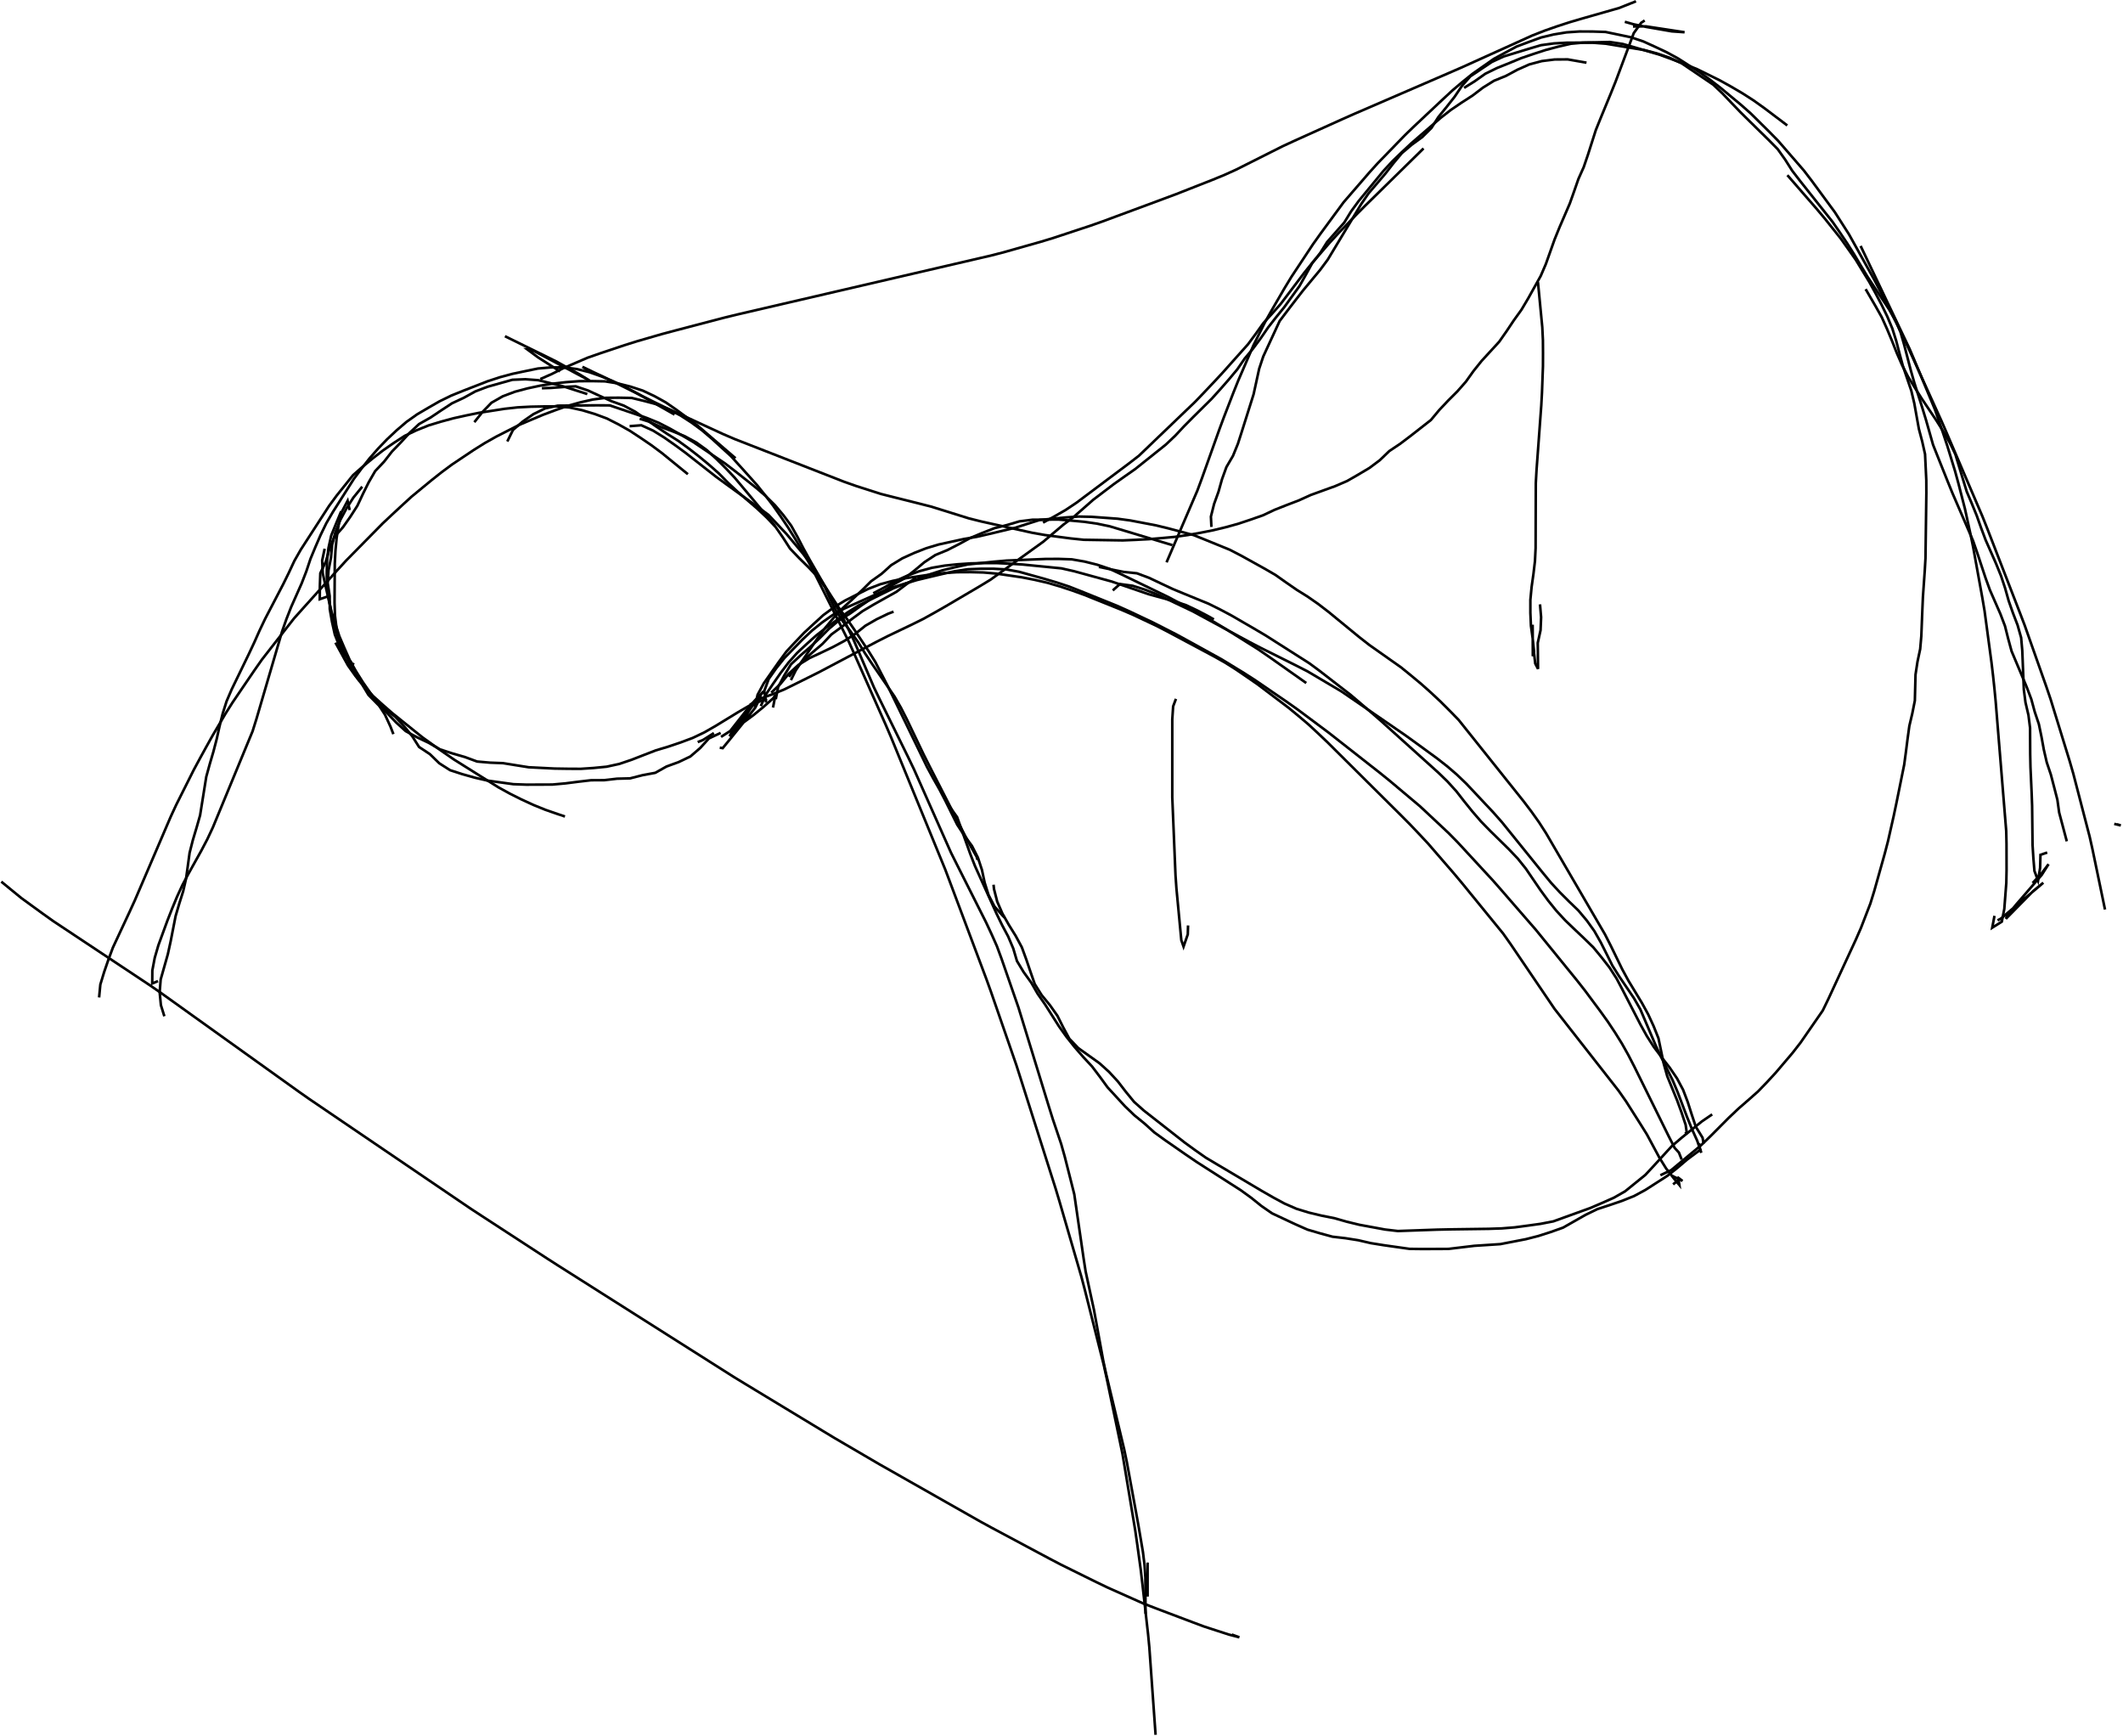 <?xml version="1.0" encoding="utf-8" ?>
<svg baseProfile="full" height="533.794" version="1.1" viewBox="0,0,652.794,533.794" width="652.794" xmlns="http://www.w3.org/2000/svg" xmlns:ev="http://www.w3.org/2001/xml-events" xmlns:xlink="http://www.w3.org/1999/xlink"><defs><style type="text/css"><![CDATA[
	.background { fill: white; }
	.line { stroke: firebrick; stroke-width: .1mm; }
	.blacksquare { fill: indigo; }
	.whitesquare { fill: white; }
]]></style></defs><rect class="background" height="100%" width="100%" x="0" y="0" /><path d="M 0.397 271.059 L 3.491 273.594 L 6.588 276.125 L 9.824 278.477 L 13.059 280.828 L 16.314 283.153 L 19.646 285.366 L 22.979 287.578 L 26.311 289.791 L 29.644 292.003 L 32.976 294.215 L 36.309 296.428 L 39.641 298.64 L 42.973 300.852 L 46.306 303.065 L 49.593 305.343 L 52.845 307.672 L 56.097 310.001 L 59.349 312.33 L 62.601 314.659 L 65.853 316.988 L 69.105 319.317 L 72.357 321.646 L 75.609 323.975 L 78.861 326.304 L 82.113 328.633 L 85.365 330.962 L 88.617 333.291 L 91.869 335.62 L 95.143 337.918 L 98.452 340.166 L 101.76 342.414 L 105.069 344.662 L 108.378 346.909 L 111.687 349.157 L 114.995 351.405 L 118.304 353.653 L 121.613 355.9 L 124.921 358.148 L 128.23 360.396 L 131.539 362.644 L 134.848 364.891 L 138.156 367.139 L 141.465 369.387 L 144.774 371.635 L 148.122 373.822 L 151.474 376.005 L 154.826 378.188 L 158.178 380.371 L 161.53 382.554 L 164.882 384.736 L 168.234 386.919 L 171.601 389.079 L 174.979 391.22 L 178.357 393.362 L 181.735 395.504 L 185.113 397.646 L 188.492 399.788 L 191.87 401.93 L 195.248 404.072 L 198.626 406.214 L 202.004 408.356 L 205.382 410.498 L 208.761 412.64 L 212.139 414.782 L 215.517 416.924 L 218.895 419.066 L 222.273 421.208 L 225.651 423.35 L 229.067 425.432 L 232.488 427.504 L 235.909 429.577 L 239.331 431.649 L 242.752 433.722 L 246.173 435.794 L 249.594 437.867 L 253.015 439.939 L 256.437 442.011 L 259.89 444.031 L 263.342 446.051 L 266.795 448.071 L 270.247 450.091 L 273.726 452.065 L 277.205 454.039 L 280.684 456.013 L 284.163 457.987 L 287.642 459.961 L 291.121 461.935 L 294.6 463.909 L 298.079 465.883 L 301.558 467.857 L 305.069 469.773 L 308.597 471.658 L 312.125 473.543 L 315.653 475.428 L 319.18 477.314 L 322.708 479.199 L 326.253 481.051 L 329.839 482.823 L 333.426 484.595 L 337.012 486.366 L 340.615 488.102 L 344.268 489.731 L 347.922 491.36 L 351.575 492.988 L 355.305 494.431 L 359.046 495.847 L 362.787 497.262 L 366.529 498.677 L 370.275 500.078 L 374.08 501.312 L 377.885 502.545 L 381.1 503.388 L 378.759 502.531" fill="none" id="1" stroke="black" stroke-width="0.794" /><path d="M 650.917 253.413 L 652.127 253.783 L 650.098 253.295" fill="none" id="3" stroke="black" stroke-width="0.794" /><path d="M 514.035 361.437 L 517.341 363.066 L 515.736 361.862" fill="none" id="4" stroke="black" stroke-width="0.794" /><path d="M 172.208 114.185 L 168.834 112.037 L 165.459 109.889 L 162.249 107.507 L 163.727 107.664 L 167.258 109.543 L 170.789 111.423 L 174.32 113.302 L 177.851 115.182 L 181.382 117.061 L 178.088 115.031 L 174.589 113.093 L 171.09 111.155 L 167.508 109.376 L 163.917 107.613 L 160.326 105.851 L 156.735 104.088 L 155.263 103.366" fill="none" id="8" stroke="black" stroke-width="0.794" /><path d="M 166.129 116.547 L 169.727 114.957 L 173.294 113.156 L 176.968 111.574 L 180.642 109.991 L 184.416 108.673 L 188.21 107.404 L 192.003 106.135 L 195.819 104.938 L 199.661 103.826 L 203.504 102.715 L 207.369 101.686 L 211.238 100.671 L 215.107 99.657 L 218.977 98.643 L 222.846 97.628 L 226.733 96.685 L 230.629 95.779 L 234.525 94.874 L 238.421 93.969 L 242.318 93.064 L 246.214 92.159 L 250.11 91.253 L 254.006 90.348 L 257.902 89.443 L 261.799 88.538 L 265.695 87.632 L 269.591 86.727 L 273.487 85.822 L 277.384 84.917 L 281.28 84.011 L 285.176 83.106 L 289.072 82.201 L 292.968 81.296 L 296.865 80.391 L 300.761 79.485 L 304.657 78.58 L 308.53 77.586 L 312.379 76.497 L 316.228 75.408 L 320.077 74.319 L 323.903 73.155 L 327.701 71.899 L 331.499 70.644 L 335.297 69.389 L 339.069 68.061 L 342.82 66.671 L 346.571 65.281 L 350.322 63.891 L 354.072 62.501 L 357.823 61.111 L 361.571 59.714 L 365.294 58.251 L 369.016 56.787 L 372.739 55.323 L 376.439 53.805 L 380.083 52.158 L 383.656 50.361 L 387.23 48.563 L 390.803 46.766 L 394.377 44.969 L 398.007 43.291 L 401.653 41.646 L 405.3 40.002 L 408.946 38.358 L 412.592 36.713 L 416.247 35.087 L 419.919 33.501 L 423.591 31.914 L 427.263 30.328 L 430.934 28.741 L 434.606 27.155 L 438.278 25.568 L 441.95 23.982 L 445.622 22.395 L 449.29 20.8 L 452.935 19.153 L 456.58 17.505 L 460.225 15.857 L 463.87 14.209 L 467.515 12.561 L 471.159 10.914 L 474.883 9.454 L 478.656 8.13 L 482.459 6.89 L 486.295 5.758 L 490.142 4.662 L 493.989 3.566 L 497.835 2.468 L 501.552 0.99 L 503.043 0.397" fill="none" id="9" stroke="black" stroke-width="0.794" /><path d="M 502.129 8.145 L 506.121 8.107 L 510.076 8.71 L 514.03 9.312 L 517.985 9.914 L 514.034 9.639 L 510.093 8.955 L 506.152 8.272 L 502.242 7.452 L 499.61 6.704" fill="none" id="10" stroke="black" stroke-width="0.794" /><path d="M 30.476 306.657 L 30.854 302.686 L 32.016 298.865 L 33.318 295.083 L 34.71 291.337 L 36.402 287.713 L 38.095 284.089 L 39.787 280.464 L 41.452 276.828 L 43.029 273.152 L 44.606 269.476 L 46.183 265.8 L 47.76 262.124 L 49.337 258.448 L 50.914 254.772 L 52.491 251.096 L 54.172 247.468 L 55.966 243.893 L 57.76 240.318 L 59.554 236.743 L 61.451 233.221 L 63.375 229.715 L 65.321 226.22 L 67.354 222.775 L 69.386 219.33 L 71.52 215.949 L 73.769 212.642 L 76.019 209.334 L 78.268 206.027 L 80.564 202.753 L 83.023 199.598 L 85.482 196.443 L 87.941 193.288 L 90.4 190.133 L 93.068 187.153 L 95.742 184.179 L 98.417 181.204 L 101.092 178.23 L 103.766 175.256 L 106.465 172.305 L 109.272 169.455 L 112.078 166.604 L 114.885 163.754 L 117.691 160.904 L 120.608 158.167 L 123.54 155.446 L 126.49 152.746 L 129.577 150.202 L 132.664 147.659 L 135.799 145.176 L 139.013 142.796 L 142.338 140.572 L 145.662 138.347 L 149.052 136.227 L 152.534 134.261 L 156.097 132.443 L 159.66 130.625 L 163.341 129.062 L 167.027 127.509 L 170.773 126.11 L 174.547 124.784 L 178.393 123.709 L 182.295 122.831 L 186.251 122.305 L 190.247 122.272 L 194.246 122.351 L 198.126 123.289 L 201.99 124.318 L 205.68 125.861 L 209.222 127.72 L 212.58 129.892 L 215.803 132.259 L 218.845 134.85 L 221.8 137.547 L 224.755 140.243 L 227.444 143.202 L 230.117 146.178 L 232.789 149.154 L 235.285 152.279 L 237.721 155.451 L 240.012 158.729 L 242.241 162.049 L 244.368 165.437 L 246.423 168.867 L 248.398 172.346 L 250.287 175.87 L 252.076 179.448 L 253.865 183.025 L 255.654 186.603 L 257.443 190.181 L 259.231 193.759 L 261.02 197.336 L 262.657 200.986 L 264.278 204.643 L 265.899 208.299 L 267.52 211.956 L 269.141 215.613 L 270.762 219.27 L 272.383 222.927 L 273.961 226.602 L 275.478 230.303 L 276.995 234.004 L 278.512 237.705 L 280.029 241.407 L 281.545 245.108 L 283.062 248.809 L 284.579 252.51 L 286.096 256.212 L 287.612 259.913 L 289.129 263.614 L 290.646 267.316 L 292.058 271.058 L 293.463 274.803 L 294.869 278.548 L 296.275 282.293 L 297.68 286.038 L 299.086 289.782 L 300.492 293.527 L 301.897 297.272 L 303.303 301.017 L 304.661 304.779 L 305.97 308.559 L 307.28 312.338 L 308.589 316.118 L 309.898 319.898 L 311.207 323.678 L 312.516 327.457 L 313.735 331.267 L 314.946 335.079 L 316.158 338.891 L 317.369 342.703 L 318.581 346.515 L 319.792 350.328 L 321.004 354.14 L 322.215 357.952 L 323.427 361.764 L 324.638 365.576 L 325.786 369.408 L 326.903 373.249 L 328.02 377.089 L 329.137 380.93 L 330.254 384.771 L 331.371 388.612 L 332.488 392.453 L 333.509 396.32 L 334.487 400.198 L 335.464 404.077 L 336.442 407.956 L 337.419 411.835 L 338.397 415.713 L 339.375 419.592 L 340.241 423.496 L 341.059 427.412 L 341.877 431.327 L 342.696 435.243 L 343.514 439.158 L 344.332 443.073 L 345.144 446.99 L 345.802 450.935 L 346.461 454.881 L 347.119 458.826 L 347.777 462.772 L 348.435 466.717 L 349.094 470.663 L 349.662 474.622 L 350.209 478.584 L 350.757 482.547 L 351.218 486.52 L 351.668 490.494 L 352.118 494.469 L 352.568 498.444 L 353.018 502.418 L 353.399 506.399 L 353.684 510.389 L 353.969 514.379 L 354.254 518.369 L 354.54 522.359 L 354.825 526.348 L 355.11 530.338 L 355.326 533.358" fill="none" id="12" stroke="black" stroke-width="0.794" /><path d="M 473.531 185.807 L 473.871 189.781 L 473.701 193.753 L 472.84 197.653 L 472.883 201.653 L 472.925 205.653 L 472.066 204.006 L 471.605 200.039 L 471.263 196.067 L 471.263 192.067 L 471.278 193.751 L 471.3 197.751 L 471.321 201.751 L 471.704 200.339 L 471.292 196.377 L 470.745 192.421 L 470.57 188.427 L 470.57 184.427 L 470.949 180.454 L 471.509 176.493 L 471.98 172.524 L 472.178 168.529 L 472.19 164.529 L 472.201 160.529 L 472.213 156.529 L 472.225 152.529 L 472.237 148.529 L 472.462 144.537 L 472.755 140.548 L 473.048 136.559 L 473.341 132.569 L 473.634 128.58 L 473.927 124.591 L 474.144 120.598 L 474.291 116.6 L 474.439 112.603 L 474.455 108.604 L 474.427 104.604 L 474.233 100.613 L 473.851 96.631 L 473.468 92.649 L 473.086 88.667 L 472.901 86.736" fill="none" id="14" stroke="black" stroke-width="0.794" /><path d="M 358.696 172.885 L 360.276 169.21 L 361.855 165.535 L 363.434 161.86 L 365.013 158.185 L 366.592 154.51 L 368.172 150.835 L 369.563 147.086 L 370.907 143.319 L 372.251 139.551 L 373.595 135.784 L 374.939 132.016 L 376.334 128.268 L 377.777 124.537 L 379.219 120.806 L 380.706 117.094 L 382.291 113.421 L 383.876 109.748 L 385.461 106.076 L 387.251 102.499 L 389.043 98.923 L 391.002 95.437 L 393.013 91.979 L 395.025 88.522 L 397.101 85.104 L 399.308 81.768 L 401.515 78.432 L 403.721 75.096 L 406.041 71.839 L 408.411 68.616 L 410.781 65.394 L 413.151 62.172 L 415.767 59.146 L 418.384 56.121 L 421.001 53.095 L 423.681 50.129 L 426.468 47.258 L 429.254 44.388 L 432.04 41.518 L 434.918 38.742 L 437.833 36.003 L 440.748 33.263 L 443.663 30.524 L 446.597 27.806 L 449.648 25.22 L 452.761 22.708 L 456.036 20.411 L 459.311 18.115 L 462.819 16.197 L 466.343 14.304 L 470.088 12.902 L 473.845 11.531 L 477.734 10.597 L 481.679 9.951 L 485.668 9.682 L 489.668 9.694 L 493.656 9.822 L 497.573 10.634 L 501.487 11.456 L 505.278 12.734 L 508.918 14.385 L 512.536 16.09 L 516.038 18.005 L 519.405 20.165 L 522.772 22.324 L 526.016 24.663 L 529.176 27.112 L 532.253 29.668 L 535.33 32.224 L 538.323 34.872 L 541.165 37.687 L 544.007 40.502 L 546.81 43.353 L 549.429 46.376 L 552.049 49.399 L 554.668 52.422 L 557.098 55.597 L 559.468 58.819 L 561.838 62.041 L 564.208 65.263 L 566.361 68.634 L 568.514 72.005 L 570.461 75.5 L 572.406 78.995 L 574.351 82.49 L 576.297 85.985 L 578.143 89.533 L 579.953 93.1 L 581.763 96.667 L 583.574 100.234 L 585.351 103.817 L 587.004 107.459 L 588.658 111.101 L 590.312 114.743 L 591.966 118.385 L 593.62 122.027 L 595.273 125.67 L 596.927 129.312 L 598.524 132.979 L 600.099 136.656 L 601.674 140.333 L 603.249 144.009 L 604.824 147.686 L 606.4 151.363 L 607.975 155.04 L 609.55 158.717 L 611.032 162.431 L 612.477 166.161 L 613.921 169.891 L 615.366 173.621 L 616.81 177.351 L 618.255 181.081 L 619.7 184.811 L 621.144 188.541 L 622.573 192.278 L 623.904 196.05 L 625.235 199.822 L 626.566 203.594 L 627.897 207.366 L 629.228 211.138 L 630.517 214.924 L 631.695 218.746 L 632.873 222.569 L 634.051 226.392 L 635.229 230.214 L 636.406 234.037 L 637.516 237.879 L 638.521 241.75 L 639.526 245.622 L 640.531 249.494 L 641.536 253.366 L 642.541 257.237 L 643.415 261.14 L 644.23 265.056 L 645.045 268.972 L 645.86 272.888 L 646.674 276.804 L 647.263 279.633" fill="none" id="15" stroke="black" stroke-width="0.794" /><path d="M 613.279 281.57 L 612.586 285.214 L 615.529 283.364 L 616.298 279.45 L 616.604 275.462 L 616.909 271.474 L 616.989 267.477 L 616.98 263.477 L 616.971 259.477 L 616.884 255.48 L 616.559 251.494 L 616.235 247.507 L 615.91 243.52 L 615.585 239.533 L 615.26 235.546 L 614.935 231.56 L 614.61 227.573 L 614.285 223.586 L 613.961 219.599 L 613.636 215.612 L 613.253 211.631 L 612.83 207.654 L 612.36 203.682 L 611.826 199.717 L 611.293 195.753 L 610.76 191.789 L 610.226 187.824 L 609.556 183.882 L 608.843 179.946 L 608.129 176.01 L 607.415 172.074 L 606.702 168.139 L 605.898 164.221 L 605.043 160.313 L 604.189 156.405 L 603.193 152.531 L 602.196 148.658 L 601.14 144.8 L 599.967 140.976 L 598.794 137.152 L 597.536 133.356 L 596.241 129.571 L 594.922 125.796 L 593.384 122.103 L 591.847 118.41 L 590.309 114.718 L 588.771 111.025 L 587.211 107.342 L 585.493 103.73 L 583.774 100.118 L 582.056 96.506 L 580.337 92.894 L 578.619 89.282 L 576.9 85.67 L 575.182 82.058 L 573.463 78.446 L 572.114 75.61" fill="none" id="16" stroke="black" stroke-width="0.794" /><path d="M 155.988 135.728 L 157.73 132.194 L 160.756 129.581 L 164.021 127.323 L 167.611 125.561 L 171.514 124.719 L 175.514 124.683 L 179.514 124.648 L 183.514 124.612 L 187.504 124.638 L 191.292 125.922 L 195.081 127.205 L 198.869 128.489 L 202.567 130 L 206.116 131.837 L 209.596 133.809 L 213.05 135.823 L 216.367 138.059 L 219.684 140.295 L 223 142.531 L 226.174 144.963 L 229.307 147.45 L 232.44 149.937 L 235.474 152.535 L 238.317 155.349 L 240.891 158.402 L 243.277 161.607 L 245.227 165.097 L 247.063 168.65 L 248.997 172.15 L 250.996 175.615 L 252.995 179.08 L 254.995 182.544 L 256.994 186.009 L 258.975 189.483 L 260.711 193.086 L 262.448 196.69 L 264.038 200.36 L 265.61 204.038 L 267.183 207.716 L 268.755 211.394 L 270.491 214.996 L 272.256 218.586 L 274.022 222.175 L 275.787 225.764 L 277.553 229.354 L 279.318 232.943 L 281.049 236.549 L 282.672 240.204 L 284.295 243.86 L 285.919 247.516 L 287.542 251.172 L 289.165 254.828 L 290.789 258.483 L 292.412 262.139 L 294.203 265.715 L 296.003 269.288 L 297.803 272.86 L 299.603 276.432 L 301.402 280.004 L 303.202 283.577 L 304.894 287.2 L 306.518 290.855 L 307.906 294.604 L 309.217 298.383 L 310.528 302.162 L 311.838 305.941 L 313.149 309.721 L 314.327 313.543 L 315.501 317.367 L 316.674 321.191 L 317.848 325.015 L 319.022 328.839 L 320.196 332.663 L 321.37 336.487 L 322.543 340.31 L 323.741 344.127 L 325.02 347.917 L 326.298 351.707 L 327.382 355.555 L 328.368 359.431 L 329.353 363.308 L 330.33 367.186 L 330.905 371.145 L 331.48 375.103 L 332.055 379.062 L 332.63 383.02 L 333.206 386.979 L 333.824 390.929 L 334.672 394.838 L 335.519 398.748 L 336.366 402.657 L 337.09 406.591 L 337.808 410.526 L 338.527 414.461 L 339.246 418.395 L 340.089 422.304 L 341.021 426.194 L 341.954 430.084 L 342.886 433.974 L 343.818 437.863 L 344.751 441.753 L 345.683 445.643 L 346.498 449.558 L 347.219 453.492 L 347.94 457.427 L 348.661 461.361 L 349.383 465.296 L 350.09 469.233 L 350.766 473.175 L 351.436 477.118 L 351.921 481.089 L 352.186 485.073 L 352.205 489.073 L 352.225 493.073 L 352.24 496.153" fill="none" id="17" stroke="black" stroke-width="0.794" /><path d="M 352.87 490.862 L 352.87 486.862 L 352.87 482.862 L 352.87 480.397" fill="none" id="18" stroke="black" stroke-width="0.794" /><path d="M 50.539 312.444 L 49.476 309.033 L 49.09 305.056 L 49.413 301.101 L 50.506 297.253 L 51.598 293.405 L 52.455 289.501 L 53.224 285.575 L 53.993 281.65 L 55.121 277.816 L 56.326 274.002 L 57.218 270.118 L 57.759 266.154 L 58.301 262.191 L 59.286 258.324 L 60.432 254.492 L 61.529 250.648 L 62.161 246.698 L 62.794 242.749 L 63.427 238.799 L 64.486 234.946 L 65.614 231.108 L 66.625 227.24 L 67.497 223.337 L 68.457 219.456 L 69.654 215.642 L 71.23 211.967 L 72.975 208.368 L 74.721 204.769 L 76.467 201.17 L 78.169 197.551 L 79.794 193.896 L 81.512 190.286 L 83.361 186.739 L 85.211 183.192 L 87.06 179.646 L 88.826 176.057 L 90.518 172.433 L 92.497 168.967 L 94.67 165.609 L 96.843 162.251 L 99.016 158.892 L 101.188 155.534 L 103.558 152.317 L 106.061 149.197 L 108.564 146.077 L 111.564 143.435 L 114.653 140.897 L 117.817 138.449 L 121.098 136.167 L 124.456 133.994 L 128.069 132.288 L 131.772 130.795 L 135.6 129.634 L 139.458 128.588 L 143.363 127.723 L 147.281 126.921 L 151.232 126.302 L 155.184 125.682 L 159.155 125.244 L 163.149 125.037 L 167.147 124.956 L 171.147 124.956 L 175.128 125.274 L 179.035 126.128 L 182.86 127.272 L 186.608 128.662 L 190.174 130.474 L 193.653 132.436 L 196.996 134.632 L 200.299 136.886 L 203.508 139.274 L 206.61 141.799 L 209.712 144.323 L 211.515 145.791" fill="none" id="20" stroke="black" stroke-width="0.794" /><path d="M 48.586 301.625 L 46.811 302.364 L 46.841 298.367 L 47.582 294.458 L 48.697 290.621 L 50.073 286.865 L 51.449 283.109 L 52.908 279.386 L 54.436 275.689 L 56.114 272.059 L 57.998 268.532 L 59.946 265.038 L 61.894 261.545 L 63.755 258.006 L 65.452 254.386 L 66.979 250.688 L 68.506 246.991 L 70.033 243.294 L 71.559 239.597 L 73.086 235.9 L 74.613 232.203 L 76.14 228.506 L 77.667 224.808 L 78.864 220.995 L 79.988 217.157 L 81.113 213.318 L 82.238 209.48 L 83.363 205.641 L 84.488 201.802 L 85.613 197.964 L 86.738 194.125 L 88.066 190.355 L 89.522 186.63 L 91.146 182.975 L 92.771 179.32 L 94.211 175.593 L 95.476 171.798 L 97.009 168.106 L 98.601 164.437 L 100.349 160.841 L 102.363 157.39 L 104.506 154.012 L 106.648 150.634 L 108.79 147.256 L 111.171 144.047 L 113.646 140.905 L 116.279 137.9 L 119.053 135.018 L 121.971 132.286 L 125.009 129.689 L 128.272 127.379 L 131.721 125.353 L 135.189 123.361 L 138.783 121.607 L 142.491 120.111 L 146.219 118.66 L 149.947 117.21 L 153.746 115.967 L 157.606 114.929 L 161.519 114.104 L 165.436 113.296 L 169.421 112.955 L 173.421 112.94 L 177.356 113.461 L 181.237 114.427 L 185.004 115.756 L 188.695 117.292 L 192.316 118.992 L 195.832 120.893 L 199.312 122.865 L 202.793 124.837 L 206.273 126.81 L 207.421 127.46" fill="none" id="21" stroke="black" stroke-width="0.794" /><path d="M 145.846 129.799 L 148.348 126.678 L 151.119 123.819 L 154.594 121.838 L 158.335 120.434 L 162.195 119.407 L 166.105 118.569 L 170.055 117.943 L 174.027 117.494 L 178.015 117.193 L 182.012 117.169 L 186.011 117.245 L 189.956 117.872 L 193.828 118.848 L 197.629 120.084 L 201.24 121.791 L 204.741 123.727 L 208.02 126.008 L 211.241 128.379 L 214.432 130.789 L 217.465 133.397 L 220.497 136.006 L 223.53 138.614 L 226.161 140.877" fill="none" id="22" stroke="black" stroke-width="0.794" /><path d="M 361.594 214.862 L 360.726 217.159 L 360.46 221.15 L 360.46 225.15 L 360.46 229.15 L 360.46 233.15 L 360.46 237.15 L 360.46 241.15 L 360.46 245.15 L 360.623 249.147 L 360.789 253.143 L 360.956 257.14 L 361.122 261.137 L 361.288 265.133 L 361.455 269.13 L 361.734 273.118 L 362.11 277.101 L 362.486 281.083 L 362.862 285.065 L 363.238 289.048 L 363.926 291.025 L 365.227 287.264 L 365.311 284.523" fill="none" id="23" stroke="black" stroke-width="0.794" /><path d="M 232.145 217.507 L 232.939 213.623 L 234.837 210.113 L 237.132 206.837 L 239.427 203.561 L 241.788 200.338 L 244.513 197.41 L 247.275 194.519 L 250.213 191.804 L 253.165 189.107 L 256.387 186.737 L 259.791 184.661 L 263.357 182.85 L 266.934 181.061 L 270.666 179.622 L 274.527 178.587 L 278.439 177.777 L 282.395 177.187 L 286.351 176.597 L 290.325 176.17 L 294.317 175.922 L 298.316 175.899 L 302.313 176.002 L 306.296 176.341 L 310.254 176.919 L 314.212 177.496 L 318.134 178.266 L 322.032 179.163 L 325.867 180.289 L 329.667 181.537 L 333.427 182.896 L 337.138 184.389 L 340.849 185.882 L 344.56 187.375 L 348.236 188.946 L 351.856 190.65 L 355.475 192.353 L 359.029 194.185 L 362.557 196.07 L 366.085 197.955 L 369.613 199.84 L 373.141 201.725 L 376.631 203.677 L 380.013 205.811 L 383.317 208.066 L 386.611 210.335 L 389.801 212.749 L 392.99 215.162 L 396.18 217.576 L 399.268 220.117 L 402.319 222.703 L 405.249 225.426 L 408.148 228.181 L 410.986 231 L 413.824 233.819 L 416.662 236.638 L 419.5 239.457 L 422.338 242.276 L 425.176 245.094 L 428.014 247.913 L 430.852 250.732 L 433.667 253.573 L 436.42 256.475 L 439.153 259.395 L 441.77 262.421 L 444.386 265.446 L 447.003 268.471 L 449.573 271.536 L 452.1 274.637 L 454.628 277.737 L 457.155 280.837 L 459.682 283.938 L 462.21 287.038 L 464.517 290.302 L 466.763 293.612 L 469.009 296.922 L 471.255 300.232 L 473.501 303.542 L 475.747 306.852 L 477.993 310.162 L 480.455 313.315 L 482.92 316.464 L 485.386 319.614 L 487.852 322.763 L 490.318 325.913 L 492.784 329.062 L 495.25 332.212 L 497.715 335.361 L 500.003 338.637 L 502.146 342.015 L 504.288 345.392 L 506.407 348.784 L 508.3 352.308 L 510.193 355.832 L 512.293 359.22 L 514.75 362.377 L 516.38 364.323 L 516.15 362.79 L 514.444 364.129" fill="none" id="24" stroke="black" stroke-width="0.794" /><path d="M 235.578 215.996 L 235.004 212.429 L 236.388 208.712 L 238.692 205.444 L 241.185 202.32 L 243.982 199.46 L 246.778 196.6 L 249.691 193.867 L 252.806 191.358 L 256.068 189.06 L 259.562 187.124 L 263.212 185.487 L 266.862 183.851 L 270.512 182.214 L 274.199 180.677 L 278.027 179.518 L 281.856 178.359 L 285.744 177.421 L 289.636 176.497 L 293.538 175.624 L 297.491 175.028 L 301.486 174.866 L 305.486 174.854 L 309.465 175.07 L 313.398 175.8 L 317.252 176.871 L 321.106 177.941 L 324.939 179.081 L 328.739 180.332 L 332.458 181.802 L 336.167 183.299 L 339.876 184.796 L 343.585 186.293 L 347.233 187.932 L 350.848 189.643 L 354.464 191.354 L 358.028 193.17 L 361.591 194.988 L 365.102 196.903 L 368.604 198.836 L 372.106 200.769 L 375.608 202.703 L 379.023 204.785 L 382.434 206.874 L 385.803 209.028 L 389.105 211.286 L 392.407 213.544 L 395.709 215.801 L 398.973 218.111 L 402.18 220.502 L 405.387 222.893 L 408.59 225.289 L 411.736 227.759 L 414.883 230.228 L 418.03 232.697 L 421.177 235.167 L 424.324 237.636 L 427.432 240.152 L 430.494 242.727 L 433.555 245.301 L 436.616 247.876 L 439.539 250.606 L 442.457 253.342 L 445.375 256.078 L 448.18 258.927 L 450.894 261.865 L 453.608 264.803 L 456.322 267.741 L 459.037 270.679 L 461.674 273.686 L 464.298 276.706 L 466.921 279.725 L 469.545 282.745 L 472.168 285.764 L 474.694 288.865 L 477.218 291.969 L 479.741 295.073 L 482.264 298.176 L 484.788 301.28 L 487.263 304.421 L 489.65 307.631 L 492.038 310.84 L 494.372 314.087 L 496.585 317.419 L 498.699 320.812 L 500.656 324.3 L 502.495 327.851 L 504.266 331.437 L 506.037 335.024 L 507.808 338.611 L 509.579 342.197 L 511.35 345.784 L 513.121 349.37 L 514.94 352.929 L 516.243 354.352 L 517.09 356.499" fill="none" id="25" stroke="black" stroke-width="0.794" /><path d="M 233.94 217.082 L 235.506 213.502 L 237.744 210.187 L 240.027 206.905 L 242.445 203.718 L 245.108 200.734 L 248.029 198.004 L 251.006 195.335 L 254.164 192.881 L 257.418 190.555 L 260.678 188.237 L 264.071 186.12 L 267.659 184.351 L 271.246 182.582 L 274.834 180.813 L 278.557 179.357 L 282.3 177.946 L 286.043 176.536 L 289.845 175.316 L 293.733 174.375 L 297.636 173.524 L 301.614 173.107 L 305.593 172.69 L 309.576 172.342 L 313.572 172.175 L 317.569 172.007 L 321.565 171.845 L 325.565 171.833 L 329.553 171.964 L 333.494 172.651 L 337.364 173.617 L 341.16 174.878 L 344.782 176.568 L 348.383 178.31 L 351.983 180.052 L 355.584 181.794 L 359.185 183.535 L 362.713 185.42 L 366.221 187.341 L 369.73 189.262 L 373.238 191.183 L 376.671 193.233 L 380.06 195.358 L 383.449 197.482 L 386.838 199.607 L 390.133 201.873 L 393.402 204.178 L 396.672 206.482 L 399.942 208.787 L 401.657 209.996" fill="none" id="27" stroke="black" stroke-width="0.794" /><path d="M 268.523 182.405 L 271.836 180.656 L 275.306 178.667 L 278.941 176.998 L 282.693 175.611 L 286.551 174.567 L 290.484 173.894 L 294.462 173.481 L 298.451 173.211 L 302.449 173.122 L 306.449 173.122 L 310.444 173.301 L 314.436 173.556 L 318.416 173.951 L 322.397 174.345 L 326.377 174.739 L 330.268 175.618 L 334.126 176.675 L 337.984 177.732 L 341.841 178.79 L 345.624 180.089 L 349.407 181.388 L 353.191 182.688 L 357.047 183.749 L 360.908 184.791 L 364.702 186.053 L 368.315 187.769 L 371.849 189.637 L 373.248 190.436" fill="none" id="28" stroke="black" stroke-width="0.794" /><path d="M 337.877 174.279 L 341.702 175.084 L 345.612 175.848 L 349.582 176.256 L 353.323 177.655 L 356.939 179.364 L 360.556 181.073 L 364.252 182.6 L 367.954 184.116 L 371.656 185.632 L 375.234 187.413 L 378.764 189.293 L 382.223 191.301 L 385.683 193.31 L 389.128 195.341 L 392.502 197.49 L 395.876 199.639 L 399.249 201.787 L 402.623 203.936 L 405.837 206.313 L 409 208.761 L 412.164 211.208 L 415.328 213.655 L 418.373 216.249 L 421.413 218.849 L 424.433 221.471 L 427.404 224.149 L 430.376 226.827 L 433.347 229.505 L 436.318 232.183 L 439.29 234.861 L 442.261 237.539 L 445.13 240.325 L 447.812 243.282 L 450.272 246.436 L 452.783 249.548 L 455.404 252.57 L 458.195 255.432 L 461.05 258.233 L 463.905 261.035 L 466.662 263.931 L 469.159 267.043 L 471.412 270.348 L 473.665 273.653 L 476.032 276.876 L 478.54 279.988 L 481.25 282.93 L 484.136 285.699 L 487.039 288.45 L 489.904 291.238 L 492.449 294.324 L 494.905 297.475 L 497.074 300.836 L 498.94 304.372 L 500.774 307.927 L 502.608 311.482 L 504.442 315.036 L 506.38 318.531 L 508.54 321.898 L 510.95 325.088 L 513.409 328.242 L 515.659 331.55 L 517.534 335.072 L 518.954 338.802 L 520.171 342.612 L 521.431 346.406 L 523.522 349.8 L 523.83 351.61" fill="none" id="29" stroke="black" stroke-width="0.794" /><path d="M 342.161 181.531 L 344.362 179.556 L 348.265 180.091 L 352.079 181.295 L 355.799 182.74 L 359.412 184.456 L 363.026 186.172 L 366.639 187.888 L 370.157 189.791 L 373.676 191.694 L 377.194 193.596 L 380.713 195.499 L 384.231 197.402 L 387.781 199.245 L 391.36 201.031 L 394.939 202.817 L 398.518 204.603 L 402.077 206.426 L 405.521 208.461 L 408.964 210.496 L 412.408 212.531 L 415.711 214.786 L 419.008 217.051 L 422.305 219.316 L 425.602 221.581 L 428.899 223.846 L 432.196 226.111 L 435.438 228.454 L 438.668 230.813 L 441.898 233.173 L 445.044 235.638 L 448.075 238.249 L 450.951 241.02 L 453.69 243.935 L 456.429 246.851 L 459.168 249.766 L 461.814 252.762 L 464.326 255.874 L 466.839 258.986 L 469.352 262.098 L 471.865 265.211 L 474.378 268.323 L 476.923 271.407 L 479.636 274.347 L 482.465 277.172 L 485.346 279.948 L 487.915 283.01 L 490.238 286.249 L 492.214 289.728 L 494.013 293.299 L 495.795 296.881 L 497.924 300.259 L 500.169 303.57 L 502.413 306.881 L 504.389 310.338 L 505.955 314.019 L 507.522 317.699 L 509.088 321.38 L 510.784 325.001 L 512.56 328.585 L 514.336 332.169 L 515.882 335.853 L 517.298 339.594 L 518.713 343.335 L 520.213 347.042 L 521.859 350.687 L 523.136 354.424 L 522.824 353.668 L 522.444 351.468" fill="none" id="30" stroke="black" stroke-width="0.794" /><path d="M 372.492 161.996 L 372.339 158.823 L 373.317 154.945 L 374.671 151.182 L 375.75 147.336 L 377.107 143.595 L 379.126 140.146 L 380.636 136.441 L 381.861 132.635 L 383.064 128.82 L 384.268 125.005 L 385.47 121.19 L 386.323 117.282 L 387.177 113.374 L 388.438 109.586 L 390.117 105.955 L 391.795 102.324 L 393.474 98.694 L 395.884 95.505 L 398.319 92.332 L 400.774 89.174 L 403.331 86.098 L 405.889 83.023 L 408.266 79.819 L 410.33 76.393 L 412.394 72.966 L 414.458 69.54 L 416.521 66.113 L 418.585 62.687 L 420.846 59.403 L 423.449 56.365 L 426.036 53.315 L 428.486 50.154 L 431.042 47.092 L 434.089 44.501 L 437.318 42.148 L 440.138 39.352 L 442.278 35.981 L 444.809 32.884 L 447.28 29.742 L 449.516 26.425 L 452.114 23.471 L 455.439 21.248 L 458.764 19.024 L 462.357 17.366 L 466.182 16.194 L 470.006 15.022 L 473.84 13.889 L 477.8 13.348 L 481.794 13.125 L 485.792 13.106 L 489.792 13.136 L 493.769 13.438 L 497.715 14.093 L 501.661 14.748 L 505.607 15.403 L 509.47 16.42 L 513.251 17.707 L 516.896 19.337 L 520.209 21.579 L 523.521 23.82 L 526.834 26.062 L 529.715 28.816 L 532.484 31.703 L 535.254 34.589 L 538.101 37.398 L 540.956 40.2 L 543.811 43.001 L 546.619 45.844 L 548.934 49.102 L 551.073 52.482 L 553.514 55.648 L 556.001 58.78 L 558.488 61.913 L 560.976 65.045 L 563.463 68.178 L 565.739 71.465 L 567.967 74.787 L 570.103 78.167 L 572.139 81.61 L 574.204 85.035 L 576.409 88.372 L 578.614 91.71 L 580.819 95.047 L 582.859 98.475 L 584.397 102.163 L 585.502 106.005 L 586.509 109.877 L 587.515 113.748 L 588.605 117.595 L 589.819 121.407 L 591.032 125.218 L 592.201 129.043 L 593.293 132.891 L 594.385 136.739 L 595.861 140.456 L 597.347 144.17 L 598.834 147.884 L 600.34 151.589 L 601.929 155.26 L 603.517 158.931 L 605.105 162.602 L 606.694 166.273 L 608.002 170.051 L 609.257 173.849 L 610.512 177.647 L 611.873 181.404 L 613.48 185.067 L 615.087 188.73 L 616.504 192.458 L 617.483 196.337 L 618.529 200.193 L 620.084 203.878 L 621.639 207.564 L 623.194 211.249 L 624.603 214.981 L 625.647 218.836 L 626.921 222.627 L 627.732 226.538 L 628.448 230.474 L 629.342 234.361 L 630.613 238.149 L 631.62 242.01 L 632.612 245.857 L 633.165 249.818 L 634.193 253.684 L 635.221 257.55 L 635.515 258.657" fill="none" id="31" stroke="black" stroke-width="0.794" /><path d="M 629.499 262.106 L 627.413 262.809 L 627.308 266.808 L 626.675 270.747 L 625.561 267.767 L 625.233 263.78 L 624.983 259.79 L 624.939 255.79 L 624.894 251.791 L 624.849 247.791 L 624.703 243.794 L 624.523 239.798 L 624.342 235.802 L 624.259 231.804 L 624.238 227.804 L 624.218 223.804 L 623.72 219.86 L 622.81 215.965 L 622.298 212.016 L 622.14 208.019 L 621.982 204.022 L 621.824 200.026 L 621.47 196.043 L 620.384 192.203 L 618.954 188.467 L 617.633 184.696 L 616.549 180.845 L 615.287 177.052 L 613.785 173.347 L 612.17 169.688 L 610.554 166.028 L 609.153 162.284 L 607.814 158.515 L 606.303 154.813 L 604.742 151.13 L 603.571 147.305 L 602.407 143.479 L 601.243 139.652 L 599.499 136.055 L 597.501 132.591 L 595.368 129.209 L 593.142 125.886 L 590.915 122.563 L 588.777 119.183 L 586.685 115.774 L 584.854 112.222 L 583.249 108.561 L 581.783 104.839 L 580.243 101.149 L 578.602 97.501 L 576.641 94.018 L 574.63 90.56 L 573.657 88.885" fill="none" id="32" stroke="black" stroke-width="0.794" /><path d="M 624.996 271.484 L 627.728 268.562 L 629.901 265.678 L 627.787 269.016 L 625.172 272.043 L 622.557 275.07 L 619.942 278.097 L 617.392 281.178 L 616.779 282.476 L 619.586 279.626 L 622.392 276.776 L 625.201 273.927 L 628.289 271.386 L 627.452 272.116 L 624.395 274.695 L 621.338 277.275 L 618.28 279.854 L 615.223 282.434 L 614.224 282.964" fill="none" id="33" stroke="black" stroke-width="0.794" /><path d="M 237.153 212.972 L 239.983 210.25 L 242.516 207.154 L 245.466 204.465 L 248.857 202.357 L 252.482 200.666 L 256.089 198.938 L 259.616 197.052 L 262.962 194.889 L 266.082 192.387 L 269.514 190.407 L 273.109 188.677 L 274.759 188.051" fill="none" id="34" stroke="black" stroke-width="0.794" /><path d="M 238.539 214.956 L 239.286 211.192 L 241.155 207.656 L 243.224 204.239 L 246.131 201.517 L 249.152 198.895 L 252.076 196.17 L 254.892 193.329 L 257.919 190.761 L 261.329 188.675 L 264.58 186.345 L 267.883 184.095 L 271.302 182.026 L 274.595 179.767 L 278.096 177.833 L 281.215 175.382 L 284.266 172.824 L 287.614 170.635 L 291.313 169.112 L 294.868 167.298 L 298.375 165.383 L 302.065 163.84 L 305.789 162.386 L 309.661 161.409 L 313.485 160.281 L 317.441 159.789 L 321.441 159.76 L 325.441 159.731 L 329.425 160.062 L 333.408 160.43 L 337.362 161.002 L 341.274 161.824 L 345.105 162.974 L 348.936 164.125 L 352.767 165.275 L 356.598 166.425 L 360.429 167.575 L 360.492 167.594" fill="none" id="35" stroke="black" stroke-width="0.794" /><path d="M 242.602 208.106 L 244.056 206.057 L 246.857 203.201 L 249.855 200.557 L 252.902 197.966 L 255.642 195.054 L 258.866 192.698 L 262.026 190.251 L 265.233 187.881 L 268.676 185.844 L 272.161 183.889 L 275.638 181.951 L 278.827 179.537 L 281.72 177.586" fill="none" id="36" stroke="black" stroke-width="0.794" /><path d="M 243.2 209.098 L 244.703 206.062 L 246.952 202.754 L 249.202 199.447 L 251.451 196.139 L 253.831 192.93 L 256.396 189.861 L 259.126 186.95 L 262.093 184.267 L 265.003 181.527 L 267.833 178.72 L 271.084 176.411 L 274.048 173.742 L 277.457 171.657 L 281.093 170.005 L 284.817 168.543 L 288.637 167.402 L 292.545 166.547 L 296.453 165.693 L 300.396 165.03 L 304.293 164.134 L 308.184 163.207 L 312.075 162.28 L 315.886 161.065 L 319.698 159.861 L 323.68 159.473 L 327.661 159.084 L 331.647 158.807 L 335.644 158.892 L 339.633 159.185 L 343.623 159.477 L 347.579 160.018 L 351.508 160.768 L 355.438 161.517 L 359.322 162.464 L 363.187 163.493 L 367.052 164.523 L 370.763 166.011 L 374.467 167.522 L 378.171 169.033 L 381.717 170.873 L 385.214 172.814 L 388.711 174.755 L 392.172 176.756 L 395.439 179.064 L 398.728 181.338 L 402.121 183.456 L 405.399 185.743 L 408.57 188.18 L 411.663 190.717 L 414.755 193.254 L 417.848 195.791 L 420.994 198.257 L 424.263 200.563 L 427.531 202.869 L 430.8 205.175 L 433.902 207.697 L 436.977 210.255 L 439.966 212.913 L 442.885 215.646 L 445.717 218.471 L 448.508 221.332 L 451.005 224.458 L 453.501 227.583 L 455.997 230.709 L 458.493 233.835 L 460.989 236.96 L 463.485 240.086 L 465.981 243.211 L 468.477 246.337 L 470.893 249.523 L 473.212 252.782 L 475.376 256.142 L 477.389 259.598 L 479.403 263.054 L 481.417 266.51 L 483.43 269.967 L 485.444 273.423 L 487.458 276.879 L 489.471 280.335 L 491.485 283.791 L 493.499 287.247 L 495.315 290.809 L 497.065 294.406 L 498.815 298.003 L 500.724 301.513 L 502.797 304.934 L 504.87 308.354 L 506.794 311.861 L 508.466 315.488 L 509.95 319.201 L 510.763 323.118 L 511.576 327.035 L 512.653 330.87 L 514.167 334.573 L 515.682 338.275 L 517.052 342.03 L 518.313 345.826 L 518.716 348.642 L 518.224 347.972" fill="none" id="37" stroke="black" stroke-width="0.794" /><path d="M 181.814 114.539 L 179.106 112.777 L 182.631 114.48 L 186.247 116.183 L 189.828 117.966 L 193.408 119.749 L 196.989 121.533 L 200.57 123.316 L 204.161 125.076 L 207.794 126.75 L 211.427 128.424 L 215.06 130.098 L 218.692 131.772 L 222.325 133.446 L 226.001 135.021 L 229.727 136.475 L 233.453 137.929 L 237.179 139.384 L 240.905 140.838 L 244.632 142.293 L 248.358 143.747 L 252.084 145.202 L 255.81 146.656 L 259.536 148.111 L 263.307 149.439 L 267.117 150.657 L 270.927 151.875 L 274.804 152.857 L 278.685 153.827 L 282.566 154.798 L 286.44 155.791 L 290.258 156.982 L 294.077 158.173 L 297.895 159.364 L 301.772 160.335 L 305.678 161.201 L 309.583 162.066 L 313.488 162.932 L 317.393 163.797 L 321.328 164.496 L 325.294 165.019 L 329.259 165.543 L 333.233 165.955 L 337.233 166.018 L 341.232 166.08 L 345.232 166.143 L 349.227 165.977 L 353.221 165.767 L 357.207 165.431 L 361.19 165.065 L 365.148 164.512 L 369.085 163.805 L 373.007 163.028 L 376.896 162.092 L 380.748 161.027 L 384.542 159.759 L 388.317 158.439 L 391.937 156.738 L 395.656 155.268 L 399.391 153.838 L 403.033 152.185 L 406.793 150.823 L 410.554 149.46 L 414.222 147.88 L 417.688 145.887 L 421.124 143.84 L 424.303 141.458 L 427.181 138.685 L 430.506 136.461 L 433.693 134.052 L 436.842 131.59 L 439.979 129.138 L 442.542 126.067 L 445.283 123.159 L 448.113 120.332 L 450.747 117.339 L 453.072 114.084 L 455.568 110.968 L 458.273 108.021 L 460.978 105.074 L 463.264 101.806 L 465.486 98.482 L 467.824 95.236 L 469.863 91.801 L 471.812 88.308 L 473.761 84.814 L 475.335 81.152 L 476.676 77.383 L 478.017 73.615 L 479.52 69.91 L 481.106 66.238 L 482.692 62.565 L 484.029 58.797 L 485.344 55.019 L 486.975 51.375 L 488.264 47.593 L 489.481 43.783 L 490.698 39.973 L 492.198 36.266 L 493.723 32.568 L 495.247 28.87 L 496.744 25.161 L 498.148 21.415 L 499.552 17.669 L 500.955 13.924 L 502.359 10.178 L 504.635 7.02 L 505.72 6.279" fill="none" id="38" stroke="black" stroke-width="0.794" /><path d="M 510.539 361.318 L 513.858 359.758 L 516.932 357.199 L 520.006 354.64 L 523.081 352.081 L 525.955 349.303 L 528.777 346.469 L 531.6 343.634 L 534.502 340.885 L 537.521 338.261 L 540.514 335.61 L 543.298 332.738 L 546.007 329.798 L 548.599 326.751 L 551.19 323.703 L 553.644 320.551 L 555.921 317.262 L 558.198 313.973 L 560.475 310.685 L 562.217 307.09 L 563.898 303.46 L 565.578 299.83 L 567.258 296.2 L 568.939 292.571 L 570.619 288.941 L 572.223 285.278 L 573.664 281.547 L 575.105 277.815 L 576.289 273.998 L 577.371 270.148 L 578.453 266.297 L 579.535 262.446 L 580.542 258.576 L 581.424 254.674 L 582.307 250.773 L 583.131 246.859 L 583.925 242.939 L 584.72 239.018 L 585.514 235.098 L 586.048 231.135 L 586.552 227.167 L 587.094 223.205 L 588.014 219.313 L 588.793 215.402 L 588.894 211.403 L 588.995 207.404 L 589.597 203.465 L 590.429 199.552 L 590.778 195.579 L 590.936 191.582 L 591.094 187.585 L 591.268 183.589 L 591.549 179.599 L 591.83 175.609 L 592.062 171.617 L 592.115 167.617 L 592.168 163.618 L 592.222 159.618 L 592.275 155.618 L 592.328 151.619 L 592.311 147.62 L 592.119 143.625 L 591.927 139.629 L 591.054 135.739 L 590.033 131.872 L 589.321 127.936 L 588.617 123.998 L 587.696 120.117 L 586.409 116.33 L 585.121 112.542 L 584.073 108.684 L 583.066 104.813 L 581.865 101.001 L 580.321 97.318 L 578.573 93.72 L 576.71 90.181 L 574.774 86.681 L 572.691 83.267 L 570.608 79.852 L 568.304 76.582 L 565.987 73.321 L 563.493 70.194 L 560.999 67.067 L 558.424 64.007 L 555.799 60.989 L 553.174 57.971 L 550.549 54.952 L 549.594 53.854" fill="none" id="39" stroke="black" stroke-width="0.794" /><path d="M 230.57 216.681 L 233.637 214.854 L 237.397 213.489 L 241.099 211.989 L 244.684 210.214 L 248.268 208.439 L 251.846 206.65 L 255.383 204.782 L 258.92 202.915 L 262.458 201.047 L 265.995 199.179 L 269.532 197.311 L 273.1 195.505 L 276.708 193.779 L 280.317 192.054 L 283.9 190.279 L 287.397 188.336 L 290.869 186.351 L 294.317 184.323 L 297.765 182.295 L 301.212 180.266 L 304.626 178.186 L 307.872 175.849 L 311.118 173.511 L 314.364 171.173 L 317.609 168.836 L 320.855 166.498 L 323.896 163.905 L 326.951 161.327 L 330.143 158.916 L 333.154 156.285 L 336.158 153.645 L 339.344 151.226 L 342.53 148.808 L 345.792 146.495 L 349.067 144.201 L 352.193 141.705 L 355.319 139.21 L 358.445 136.714 L 361.347 133.976 L 364.078 131.054 L 366.895 128.215 L 369.739 125.402 L 372.583 122.589 L 375.265 119.624 L 377.897 116.612 L 380.458 113.545 L 382.719 110.246 L 385.288 107.181 L 387.67 103.974 L 389.932 100.675 L 392.391 97.526 L 394.906 94.417 L 397.246 91.173 L 399.586 87.929 L 401.546 84.445 L 403.468 80.937 L 405.935 77.801 L 408.062 74.413 L 410.701 71.417 L 413.34 68.422 L 415.43 65.011 L 417.783 61.789 L 420.326 58.701 L 422.869 55.613 L 425.412 52.526 L 428.127 49.597 L 431.001 46.815 L 433.92 44.082 L 436.945 41.465 L 439.971 38.849 L 442.996 36.232 L 446.148 33.769 L 449.448 31.533 L 452.796 29.375 L 455.975 26.952 L 459.362 24.84 L 463.066 23.329 L 466.587 21.434 L 470.229 19.81 L 474.08 18.783 L 478.04 18.287 L 482.037 18.26 L 485.977 18.948 L 487.83 19.271" fill="none" id="40" stroke="black" stroke-width="0.794" /><path d="M 320.712 160.673 L 324.226 158.761 L 327.692 156.771 L 331.018 154.55 L 334.22 152.152 L 337.422 149.755 L 340.624 147.357 L 343.826 144.96 L 347.028 142.563 L 350.192 140.121 L 353.079 137.352 L 355.966 134.583 L 358.852 131.814 L 361.739 129.046 L 364.626 126.277 L 367.513 123.508 L 370.281 120.621 L 373.029 117.714 L 375.757 114.79 L 378.421 111.806 L 381.086 108.823 L 383.75 105.839 L 386.13 102.628 L 388.45 99.37 L 391.157 96.43 L 393.8 93.433 L 396.214 90.244 L 398.627 87.054 L 401.041 83.864 L 403.55 80.752 L 406.167 77.726 L 408.783 74.701 L 411.495 71.762 L 414.269 68.88 L 417.043 65.998 L 419.86 63.16 L 422.715 60.358 L 425.57 57.556 L 428.425 54.755 L 431.28 51.953 L 434.135 49.151 L 436.99 46.35 L 437.72 45.633" fill="none" id="41" stroke="black" stroke-width="0.794" /><path d="M 450.192 27.019 L 453.471 24.971 L 456.735 22.66 L 460.303 20.915 L 464.01 19.424 L 467.701 17.893 L 471.486 16.599 L 475.29 15.367 L 479.155 14.337 L 483.051 13.448 L 487.023 13.084 L 491.022 12.999 L 495.021 12.913 L 498.958 13.513 L 502.803 14.611 L 506.639 15.745 L 510.475 16.879 L 514.223 18.269 L 517.947 19.728 L 521.671 21.187 L 525.263 22.947 L 528.847 24.722 L 532.341 26.665 L 535.792 28.689 L 539.156 30.849 L 542.412 33.169 L 545.604 35.58 L 548.796 37.991 L 549.562 38.57" fill="none" id="42" stroke="black" stroke-width="0.794" /><path d="M 526.476 342.61 L 523.298 344.78 L 520.185 347.291 L 517.071 349.803 L 514.035 352.396 L 511.335 355.348 L 508.635 358.299 L 505.915 361.229 L 502.806 363.745 L 499.696 366.262 L 496.25 368.228 L 492.595 369.853 L 488.918 371.424 L 485.156 372.783 L 481.394 374.142 L 477.632 375.502 L 473.721 376.258 L 469.759 376.81 L 465.795 377.34 L 461.808 377.663 L 457.813 377.798 L 453.813 377.852 L 449.813 377.907 L 445.814 377.962 L 441.815 378.05 L 437.817 378.191 L 433.82 378.332 L 429.822 378.473 L 425.87 378.008 L 421.936 377.281 L 418.003 376.555 L 414.121 375.614 L 410.277 374.516 L 406.353 373.739 L 402.466 372.807 L 398.648 371.635 L 394.983 370.034 L 391.466 368.134 L 387.996 366.143 L 384.556 364.103 L 381.116 362.062 L 377.675 360.021 L 374.235 357.981 L 370.796 355.938 L 367.524 353.638 L 364.291 351.284 L 361.142 348.817 L 357.994 346.35 L 354.845 343.883 L 351.696 341.417 L 348.717 338.767 L 346.185 335.674 L 343.743 332.506 L 341.039 329.565 L 338.074 326.885 L 334.82 324.56 L 331.567 322.236 L 328.816 319.368 L 326.923 315.86 L 325.139 312.291 L 322.831 309.023 L 320.29 305.937 L 318.171 302.55 L 316.858 298.775 L 315.572 294.987 L 314.199 291.235 L 312.304 287.721 L 310.192 284.324 L 308.22 280.847 L 306.628 277.186 L 305.642 273.339 L 305.499 272.003" fill="none" id="43" stroke="black" stroke-width="0.794" /><path d="M 196.681 128.736 L 199.502 129.609 L 203.145 131.248 L 206.896 132.637 L 210.6 134.138 L 214.11 136.051 L 217.352 138.391 L 220.284 141.099 L 223.121 143.919 L 225.87 146.82 L 228.44 149.885 L 231.01 152.95 L 233.581 156.015 L 236.151 159.08 L 238.318 161.665" fill="none" id="44" stroke="black" stroke-width="0.794" /><path d="M 193.594 131.027 L 197.204 130.746 L 200.815 132.392 L 204.213 134.497 L 207.487 136.795 L 210.712 139.159 L 213.859 141.627 L 217.007 144.095 L 220.155 146.564 L 223.384 148.923 L 226.626 151.266 L 229.868 153.61 L 233.11 155.953 L 236.329 158.321 L 239.071 161.234 L 241.812 164.147 L 244.382 167.212 L 246.947 170.281 L 249.305 173.503 L 251.472 176.865 L 253.639 180.227 L 255.807 183.589 L 257.988 186.942 L 260.345 190.173 L 262.615 193.465 L 264.828 196.798 L 267.04 200.13 L 269.149 203.524 L 270.982 207.079 L 272.815 210.634 L 274.58 214.223 L 276.326 217.822 L 278.072 221.421 L 279.818 225.02 L 281.564 228.619 L 283.31 232.217 L 285.056 235.816 L 286.958 239.333 L 288.929 242.814 L 290.771 246.363 L 292.547 249.947 L 294.323 253.531 L 296.507 256.867 L 298.878 260.088 L 300.68 263.642 L 301.931 267.434 L 302.765 271.346 L 303.963 275.16 L 305.788 278.693 L 308.426 281.653 L 308.901 282.09" fill="none" id="45" stroke="black" stroke-width="0.794" /><path d="M 292.082 248.122 L 294.3 251.211 L 295.644 254.978 L 296.989 258.746 L 298.334 262.513 L 299.787 266.236 L 301.436 269.88 L 303.086 273.524 L 304.735 277.169 L 306.385 280.813 L 308.131 284.409 L 310.008 287.941 L 311.566 291.617 L 312.7 295.453 L 314.738 298.842 L 317.077 302.085 L 319.064 305.533 L 321.345 308.816 L 323.489 312.192 L 325.634 315.569 L 327.96 318.816 L 330.455 321.942 L 333.078 324.959 L 335.8 327.889 L 338.208 331.067 L 340.557 334.29 L 343.265 337.234 L 345.972 340.178 L 348.856 342.932 L 351.957 345.457 L 354.923 348.141 L 358.159 350.484 L 361.446 352.765 L 364.732 355.045 L 368.04 357.293 L 371.408 359.45 L 374.777 361.607 L 378.145 363.764 L 381.514 365.921 L 384.75 368.263 L 387.866 370.77 L 391.136 373.032 L 394.758 374.73 L 398.379 376.429 L 402.033 378.043 L 405.871 379.169 L 409.724 380.22 L 413.698 380.681 L 417.643 381.303 L 421.541 382.203 L 425.488 382.834 L 429.448 383.396 L 433.409 383.957 L 437.404 384.005 L 441.404 383.988 L 445.404 383.968 L 449.376 383.493 L 453.348 383.019 L 457.338 382.764 L 461.326 382.502 L 465.253 381.741 L 469.18 380.98 L 473.048 379.991 L 476.857 378.77 L 480.616 377.433 L 484.094 375.458 L 487.572 373.483 L 491.169 371.735 L 494.962 370.493 L 498.743 369.204 L 502.457 367.717 L 505.96 365.823 L 509.326 363.663 L 512.693 361.502 L 515.82 359.019 L 518.868 356.429 L 522.079 354.046 L 523.169 353.263" fill="none" id="46" stroke="black" stroke-width="0.794" /><path d="M 300.082 264.114 L 300.595 263.936 L 298.616 260.459 L 296.742 256.927 L 294.921 253.366 L 293.099 249.804 L 291.278 246.243 L 289.457 242.681 L 287.636 239.12 L 285.815 235.559 L 284.019 231.985 L 282.294 228.376 L 280.57 224.767 L 278.845 221.157 L 277.033 217.593 L 275.044 214.126 L 272.775 210.832 L 270.506 207.538 L 268.237 204.243 L 266.017 200.917 L 263.925 197.508 L 261.621 194.244 L 259.188 191.069 L 257.024 187.717 L 255.258 184.135 L 253.633 180.485 L 251.304 177.243 L 248.547 174.351 L 245.693 171.548 L 242.935 168.668 L 240.771 165.303 L 238.493 162.021 L 235.75 159.12 L 232.836 156.382 L 229.807 153.769 L 226.778 151.157 L 223.857 148.429 L 221.058 145.572 L 218.063 142.923 L 214.983 140.373 L 211.828 137.914 L 208.597 135.564 L 205.211 133.433 L 201.884 131.216 L 198.62 128.905 L 195.355 126.593 L 191.837 124.715 L 188.075 123.361 L 184.431 121.73 L 180.807 120.055 L 177.017 118.777 L 173.327 118.976 L 169.352 119.271 L 166.633 119.358" fill="none" id="47" stroke="black" stroke-width="0.794" /><path d="M 104.901 157.2 L 103.374 160.898 L 101.861 164.599 L 100.997 168.504 L 100.553 172.464 L 100.46 176.463 L 100.616 180.452 L 101.178 184.412 L 101.893 188.342 L 102.862 192.223 L 103.946 196.071 L 105.404 199.779 L 107.311 203.295 L 109.491 206.648 L 111.238 210.244 L 113.298 213.654 L 116.092 216.497 L 119.024 219.218 L 121.791 222.102 L 124.743 224.784 L 128.237 226.678 L 131.849 228.391 L 135.308 230.396 L 139.107 231.634 L 142.945 232.742 L 146.695 234.126 L 150.674 234.474 L 154.666 234.625 L 158.615 235.263 L 162.565 235.89 L 166.56 236.09 L 170.555 236.291 L 174.554 236.352 L 178.554 236.375 L 182.541 236.107 L 186.522 235.718 L 190.424 234.868 L 194.206 233.589 L 197.933 232.137 L 201.664 230.696 L 205.494 229.544 L 209.282 228.266 L 213.028 226.861 L 216.634 225.135 L 220.1 223.144 L 223.513 221.059 L 226.926 218.974 L 230.38 216.965 L 234.078 215.455 L 235.862 214.885" fill="none" id="50" stroke="black" stroke-width="0.794" /><path d="M 237.688 217.531 L 238.442 213.679 L 237.738 214.679 L 234.758 217.341 L 231.662 219.874 L 228.449 222.245 L 225.077 224.397 L 221.705 226.549 L 224.518 224.75 L 226.987 221.603 L 229.456 218.456 L 232.047 215.414 L 234.805 212.517 L 232.421 215.667 L 230.005 218.855 L 227.588 222.043 L 225.034 225.112 L 224.311 226.353 L 227.155 223.606 L 229.262 220.206 L 231.405 216.831 L 233.965 214.005 L 232.244 217.546 L 229.777 220.693 L 227.264 223.806 L 224.752 226.918 L 222.22 230.011 L 221.311 229.862" fill="none" id="51" stroke="black" stroke-width="0.794" /><path d="M 219.515 225.374 L 216.176 227.492 L 214.539 228.161" fill="none" id="52" stroke="black" stroke-width="0.794" /><path d="M 221.594 225.326 L 217.988 227.021 L 215.306 229.964 L 212.284 232.571 L 208.687 234.292 L 204.945 235.657 L 201.491 237.598 L 197.589 238.321 L 193.74 239.304 L 189.742 239.404 L 185.768 239.864 L 181.769 239.877 L 177.799 240.342 L 173.831 240.848 L 169.853 241.205 L 165.853 241.221 L 161.853 241.236 L 157.864 241.093 L 153.902 240.546 L 149.939 239.998 L 146.049 239.104 L 142.198 238.023 L 138.402 236.792 L 135.057 234.655 L 132.196 231.867 L 128.861 229.658 L 126.738 226.319 L 124.233 223.267 L 121.51 220.35 L 118.362 217.984 L 115.551 215.205 L 113.019 212.146 L 110.354 209.181 L 108.174 205.827 L 105.994 202.474 L 104.421 198.799 L 102.952 195.085 L 102.085 191.18 L 101.399 187.255 L 101.374 183.255 L 100.776 179.3 L 101.018 175.37 L 101.779 171.458 L 102.134 167.476 L 103.125 163.601 L 104.623 159.892 L 106.507 156.375 L 108.645 153.001 L 111.165 149.895 L 111.389 149.618" fill="none" id="53" stroke="black" stroke-width="0.794" /><path d="M 101.027 183.279 L 98.324 184.215 L 98.354 180.215 L 98.492 176.24 L 100.196 172.621 L 101.285 168.774 L 102.785 165.112 L 105.432 162.13 L 107.728 158.857 L 109.888 155.491 L 111.586 151.871 L 113.364 148.29 L 115.364 144.832 L 118.099 141.94 L 120.55 138.793 L 123.319 135.944 L 126.007 133.015 L 128.881 130.354 L 132.362 128.384 L 135.684 126.157 L 139.027 123.97 L 142.651 122.278 L 146.152 120.342 L 149.863 118.92 L 153.714 117.839 L 157.565 116.759 L 161.543 116.597 L 165.522 116.888 L 169.407 117.84 L 173.286 118.813 L 177.095 120.034 L 180.586 121.153" fill="none" id="54" stroke="black" stroke-width="0.794" /><path d="M 107.515 156.822 L 106.888 153.963 L 105.029 157.476 L 104.13 161.365 L 103.521 165.314 L 103.148 169.296 L 102.938 173.287 L 102.915 177.287 L 102.892 181.287 L 102.869 185.287 L 103.003 189.278 L 103.503 193.245 L 104.369 197.148 L 105.825 200.853 L 108.224 203.983 L 108.901 204.303" fill="none" id="55" stroke="black" stroke-width="0.794" /><path d="M 99.83 168.704 L 99.066 172.304 L 99.248 176.288 L 100.115 180.193 L 100.983 184.097 L 101.904 187.988 L 103.125 191.797 L 104.346 195.606 L 105.92 199.281 L 107.54 202.938 L 109.487 206.425 L 111.622 209.805 L 113.909 213.087 L 116.196 216.369 L 118.371 219.719 L 120.047 223.343 L 120.964 225.704" fill="none" id="56" stroke="black" stroke-width="0.794" /><path d="M 103.137 197.57 L 105.063 201.076 L 106.989 204.582 L 109.303 207.839 L 111.846 210.926 L 114.568 213.854 L 117.535 216.537 L 120.542 219.173 L 123.66 221.678 L 126.778 224.184 L 129.896 226.689 L 133.145 229.021 L 136.413 231.328 L 139.71 233.591 L 143.1 235.714 L 146.49 237.838 L 149.879 239.961 L 153.278 242.07 L 156.781 244 L 160.357 245.789 L 163.99 247.461 L 167.695 248.968 L 171.472 250.28 L 173.72 251.027" fill="none" id="57" stroke="black" stroke-width="0.794" /></svg>